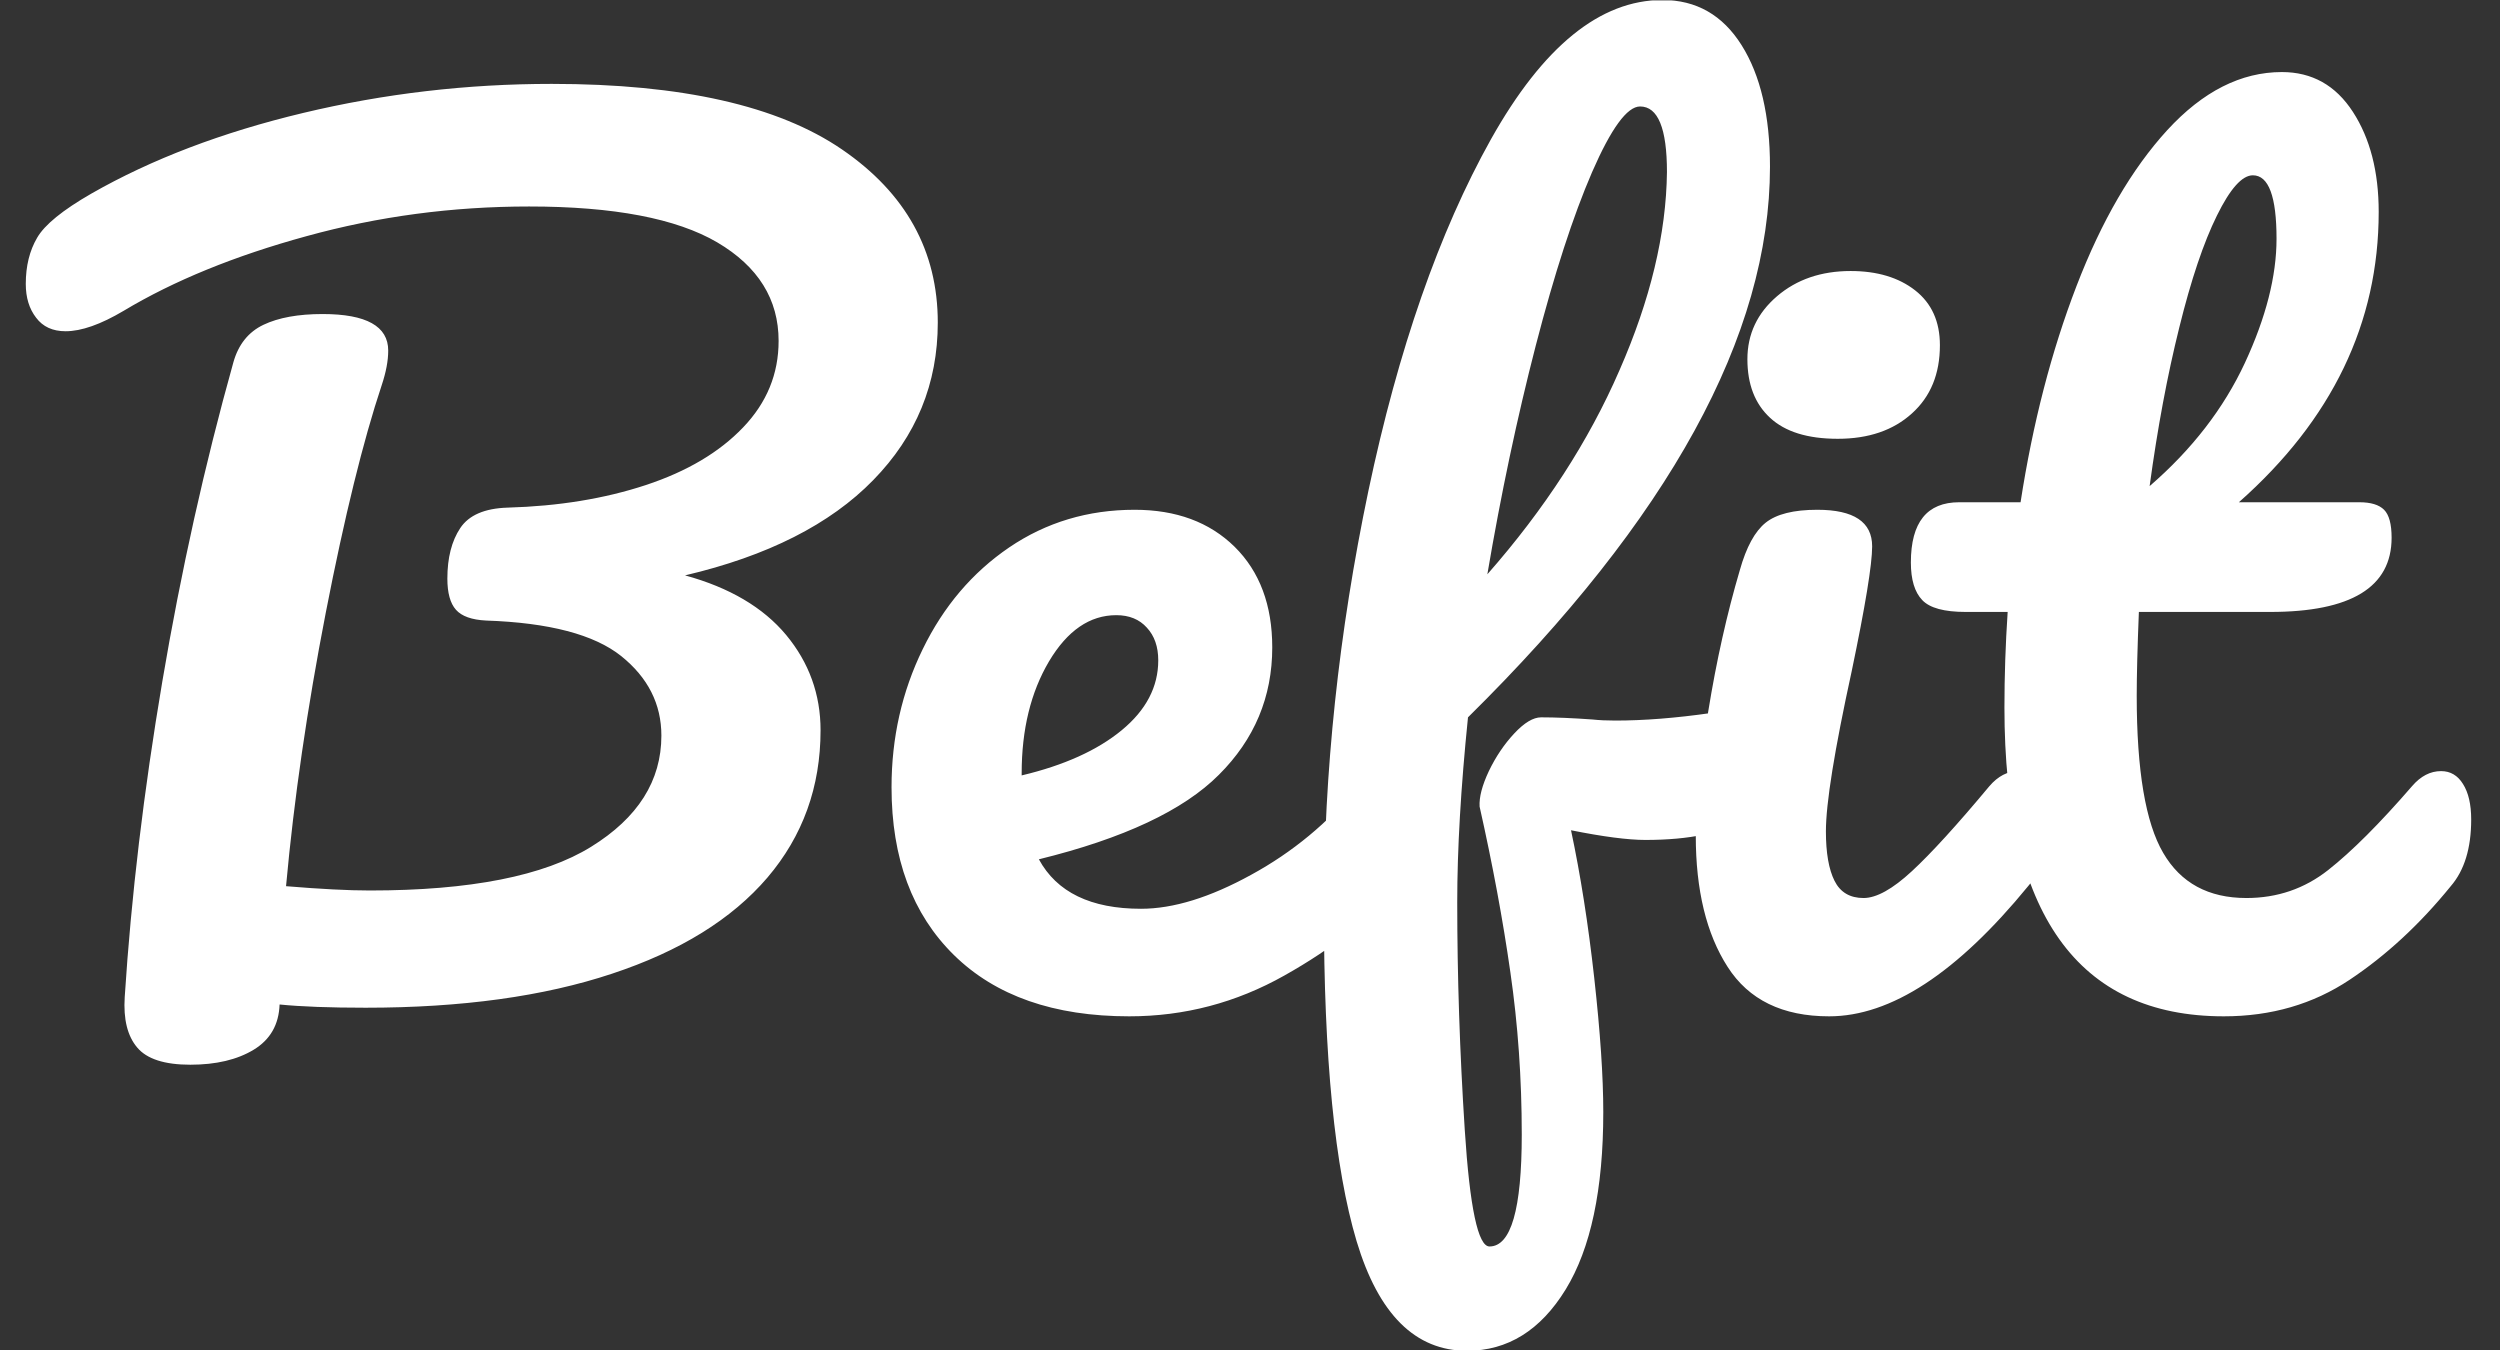 <svg xmlns="http://www.w3.org/2000/svg" version="1.1" xmlns:xlink="http://www.w3.org/1999/xlink" xmlns:svgjs="http://svgjs.dev/svgjs" width="1000" height="540" viewBox="0 0 1000 540"><rect x="0" y="0" width="1000" height="540" fill="#333333" stroke="none"/><g transform="matrix(1,0,0,1,-0.606,0.159)"><svg viewBox="0 0 396 214" data-background-color="#dedede" preserveAspectRatio="xMidYMid meet" height="540" width="1000" xmlns="http://www.w3.org/2000/svg" xmlns:xlink="http://www.w3.org/1999/xlink"><g id="tight-bounds" transform="matrix(1,0,0,1,0.24,-0.063)"><svg viewBox="0 0 395.52 214.126" height="214.126" width="395.52"><g><svg viewBox="0 0 395.52 214.126" height="214.126" width="395.52"><g><svg viewBox="0 0 395.52 214.126" height="214.126" width="395.52"><g id="textblocktransform"><svg viewBox="0 0 395.52 214.126" height="214.126" width="395.52" id="textblock"><g><svg viewBox="0 0 395.52 214.126" height="214.126" width="395.52"><g transform="matrix(1,0,0,1,0,0)"><svg width="395.52" viewBox="1 -47 113.69 62.8" height="214.126" data-palette-color="#ffffff"><path d="M43.4-32Q43.4-27.75 40.4-24.68 37.4-21.6 31.65-20.25L31.65-20.25Q34.75-19.4 36.35-17.48 37.95-15.55 37.95-13.05L37.95-13.05Q37.95-9.1 35.48-6.2 33-3.3 28.25-1.73 23.5-0.15 16.8-0.15L16.8-0.15Q14.3-0.15 12.8-0.3L12.8-0.3Q12.75 1.1 11.6 1.8 10.45 2.5 8.65 2.5L8.65 2.5Q6.85 2.5 6.18 1.7 5.5 0.9 5.6-0.65L5.6-0.65Q6.05-7.65 7.35-15.33 8.65-23 10.65-30.15L10.65-30.15Q11-31.4 12.05-31.9 13.1-32.4 14.8-32.4L14.8-32.4Q17.85-32.4 17.85-30.7L17.85-30.7Q17.85-30 17.55-29.1L17.55-29.1Q16.25-25.2 14.95-18.53 13.65-11.85 13.1-5.8L13.1-5.8Q15.5-5.6 17-5.6L17-5.6Q24-5.6 27.28-7.63 30.55-9.65 30.55-12.8L30.55-12.8Q30.55-15 28.68-16.5 26.8-18 22.4-18.15L22.4-18.15Q21.4-18.2 21-18.65 20.6-19.1 20.6-20.1L20.6-20.1Q20.6-21.55 21.2-22.45 21.8-23.35 23.4-23.4L23.4-23.4Q26.95-23.5 29.83-24.45 32.7-25.4 34.35-27.13 36-28.85 36-31.15L36-31.15Q36-34.05 33.15-35.73 30.3-37.4 24.4-37.4L24.4-37.4Q19.05-37.4 14.05-36.02 9.05-34.65 5.55-32.55L5.55-32.55Q3.95-31.6 2.85-31.6L2.85-31.6Q1.95-31.6 1.48-32.23 1-32.85 1-33.8L1-33.8Q1-35.05 1.53-35.95 2.05-36.85 4.05-38L4.05-38Q8.25-40.4 13.9-41.75 19.55-43.1 25.45-43.1L25.45-43.1Q34.5-43.1 38.95-40.05 43.4-37 43.4-32L43.4-32ZM64.3-11.15Q64.95-11.15 65.32-10.55 65.7-9.95 65.7-8.9L65.7-8.9Q65.7-6.9 64.75-5.8L64.75-5.8Q62.9-3.55 59.52-1.65 56.15 0.25 52.3 0.25L52.3 0.25Q47.05 0.25 44.15-2.6 41.25-5.45 41.25-10.4L41.25-10.4Q41.25-13.85 42.7-16.82 44.15-19.8 46.72-21.55 49.3-23.3 52.55-23.3L52.55-23.3Q55.45-23.3 57.2-21.58 58.95-19.85 58.95-16.9L58.95-16.9Q58.95-13.45 56.47-10.98 54-8.5 48.1-7.05L48.1-7.05Q49.35-4.75 52.85-4.75L52.85-4.75Q55.1-4.75 57.97-6.33 60.85-7.9 62.95-10.45L62.95-10.45Q63.55-11.15 64.3-11.15L64.3-11.15ZM51.7-18.4Q49.85-18.4 48.57-16.25 47.3-14.1 47.3-11.05L47.3-11.05 47.3-10.95Q50.25-11.65 51.95-13.05 53.65-14.45 53.65-16.3L53.65-16.3Q53.65-17.25 53.12-17.82 52.6-18.4 51.7-18.4L51.7-18.4ZM81.09-14Q82.5-14 82.5-11.9L82.5-11.9Q82.5-7.95 76.3-7.95L76.3-7.95Q75.09-7.95 72.84-8.4L72.84-8.4Q73.5-5.3 73.92-1.53 74.34 2.25 74.34 4.7L74.34 4.7Q74.34 10.1 72.59 12.95 70.84 15.8 68 15.8L68 15.8Q64.4 15.8 62.87 10.7 61.35 5.6 61.35-4.7L61.35-4.7Q61.35-14.3 63.42-24.18 65.5-34.05 69.12-40.53 72.75-47 77.09-47L77.09-47Q79.45-47 80.77-44.9 82.09-42.8 82.09-39.25L82.09-39.25Q82.09-27.5 68.05-13.65L68.05-13.65Q67.55-8.75 67.55-5.05L67.55-5.05Q67.55 0.1 67.9 5.53 68.25 10.95 69.05 10.95L69.05 10.95Q70.55 10.95 70.55 5.75L70.55 5.75Q70.55 1.85 70.02-1.8 69.5-5.45 68.59-9.5L68.59-9.5Q68.55-10.15 69.02-11.15 69.5-12.15 70.2-12.9 70.9-13.65 71.45-13.65L71.45-13.65Q72.45-13.65 73.84-13.55L73.84-13.55Q74.3-13.5 74.9-13.5L74.9-13.5Q76.9-13.5 79.34-13.85L79.34-13.85Q79.75-13.9 80.2-13.95 80.65-14 81.09-14L81.09-14ZM76.05-42.05Q75.15-42.05 73.82-39 72.5-35.95 71.2-30.93 69.9-25.9 68.95-20.3L68.95-20.3Q72.95-24.85 75.09-29.78 77.25-34.7 77.3-39L77.3-39Q77.3-42.05 76.05-42.05L76.05-42.05ZM85.24-26.6Q83.14-26.6 82.09-27.58 81.04-28.55 81.04-30.3L81.04-30.3Q81.04-32.05 82.42-33.23 83.79-34.4 85.84-34.4L85.84-34.4Q87.69-34.4 88.84-33.5 89.99-32.6 89.99-30.95L89.99-30.95Q89.99-28.95 88.69-27.78 87.39-26.6 85.24-26.6L85.24-26.6ZM84.84 0.25Q81.59 0.25 80.12-2.05 78.64-4.35 78.64-8.15L78.64-8.15Q78.64-10.4 79.22-13.93 79.79-17.45 80.69-20.5L80.69-20.5Q81.14-22.1 81.89-22.7 82.64-23.3 84.29-23.3L84.29-23.3Q86.84-23.3 86.84-21.6L86.84-21.6Q86.84-20.35 85.89-15.8L85.89-15.8Q84.69-10.3 84.69-8.35L84.69-8.35Q84.69-6.85 85.09-6.05 85.49-5.25 86.44-5.25L86.44-5.25Q87.34-5.25 88.69-6.5 90.04-7.75 92.29-10.45L92.29-10.45Q92.89-11.15 93.64-11.15L93.64-11.15Q94.29-11.15 94.67-10.55 95.04-9.95 95.04-8.9L95.04-8.9Q95.04-6.9 94.09-5.8L94.09-5.8Q89.14 0.25 84.84 0.25L84.84 0.25ZM113.29-11.15Q113.94-11.15 114.31-10.55 114.69-9.95 114.69-8.9L114.69-8.9Q114.69-6.9 113.74-5.8L113.74-5.8Q111.59-3.15 109.04-1.45 106.49 0.25 103.19 0.25L103.19 0.25Q92.99 0.25 92.99-14.1L92.99-14.1Q92.99-16.3 93.14-18.55L93.14-18.55 91.19-18.55Q89.69-18.55 89.17-19.1 88.64-19.65 88.64-20.85L88.64-20.85Q88.64-23.65 90.89-23.65L90.89-23.65 93.74-23.65Q94.59-29.15 96.34-33.7 98.09-38.25 100.56-40.95 103.04-43.65 105.89-43.65L105.89-43.65Q107.99-43.65 109.19-41.8 110.39-39.95 110.39-37.15L110.39-37.15Q110.39-29.4 103.89-23.65L103.89-23.65 109.49-23.65Q110.29-23.65 110.64-23.3 110.99-22.95 110.99-22L110.99-22Q110.99-18.55 105.34-18.55L105.34-18.55 99.24-18.55Q99.14-16.05 99.14-14.65L99.14-14.65Q99.14-9.45 100.37-7.35 101.59-5.25 104.24-5.25L104.24-5.25Q106.39-5.25 108.04-6.55 109.69-7.85 111.94-10.45L111.94-10.45Q112.54-11.15 113.29-11.15L113.29-11.15ZM104.54-38.85Q103.79-38.85 102.87-36.98 101.94-35.1 101.12-31.78 100.29-28.45 99.74-24.4L99.74-24.4Q102.69-26.95 104.17-30.13 105.64-33.3 105.64-35.9L105.64-35.9Q105.64-38.85 104.54-38.85L104.54-38.85Z" opacity="1" transform="matrix(1,0,0,1,0,0)" fill="#ffffff" class="wordmark-text-0" data-fill-palette-color="primary" id="text-0"></path></svg></g></svg></g></svg></g></svg></g></svg></g><defs></defs></svg><rect width="395.52" height="214.126" fill="none" stroke="none" visibility="hidden"></rect></g></svg></g></svg>